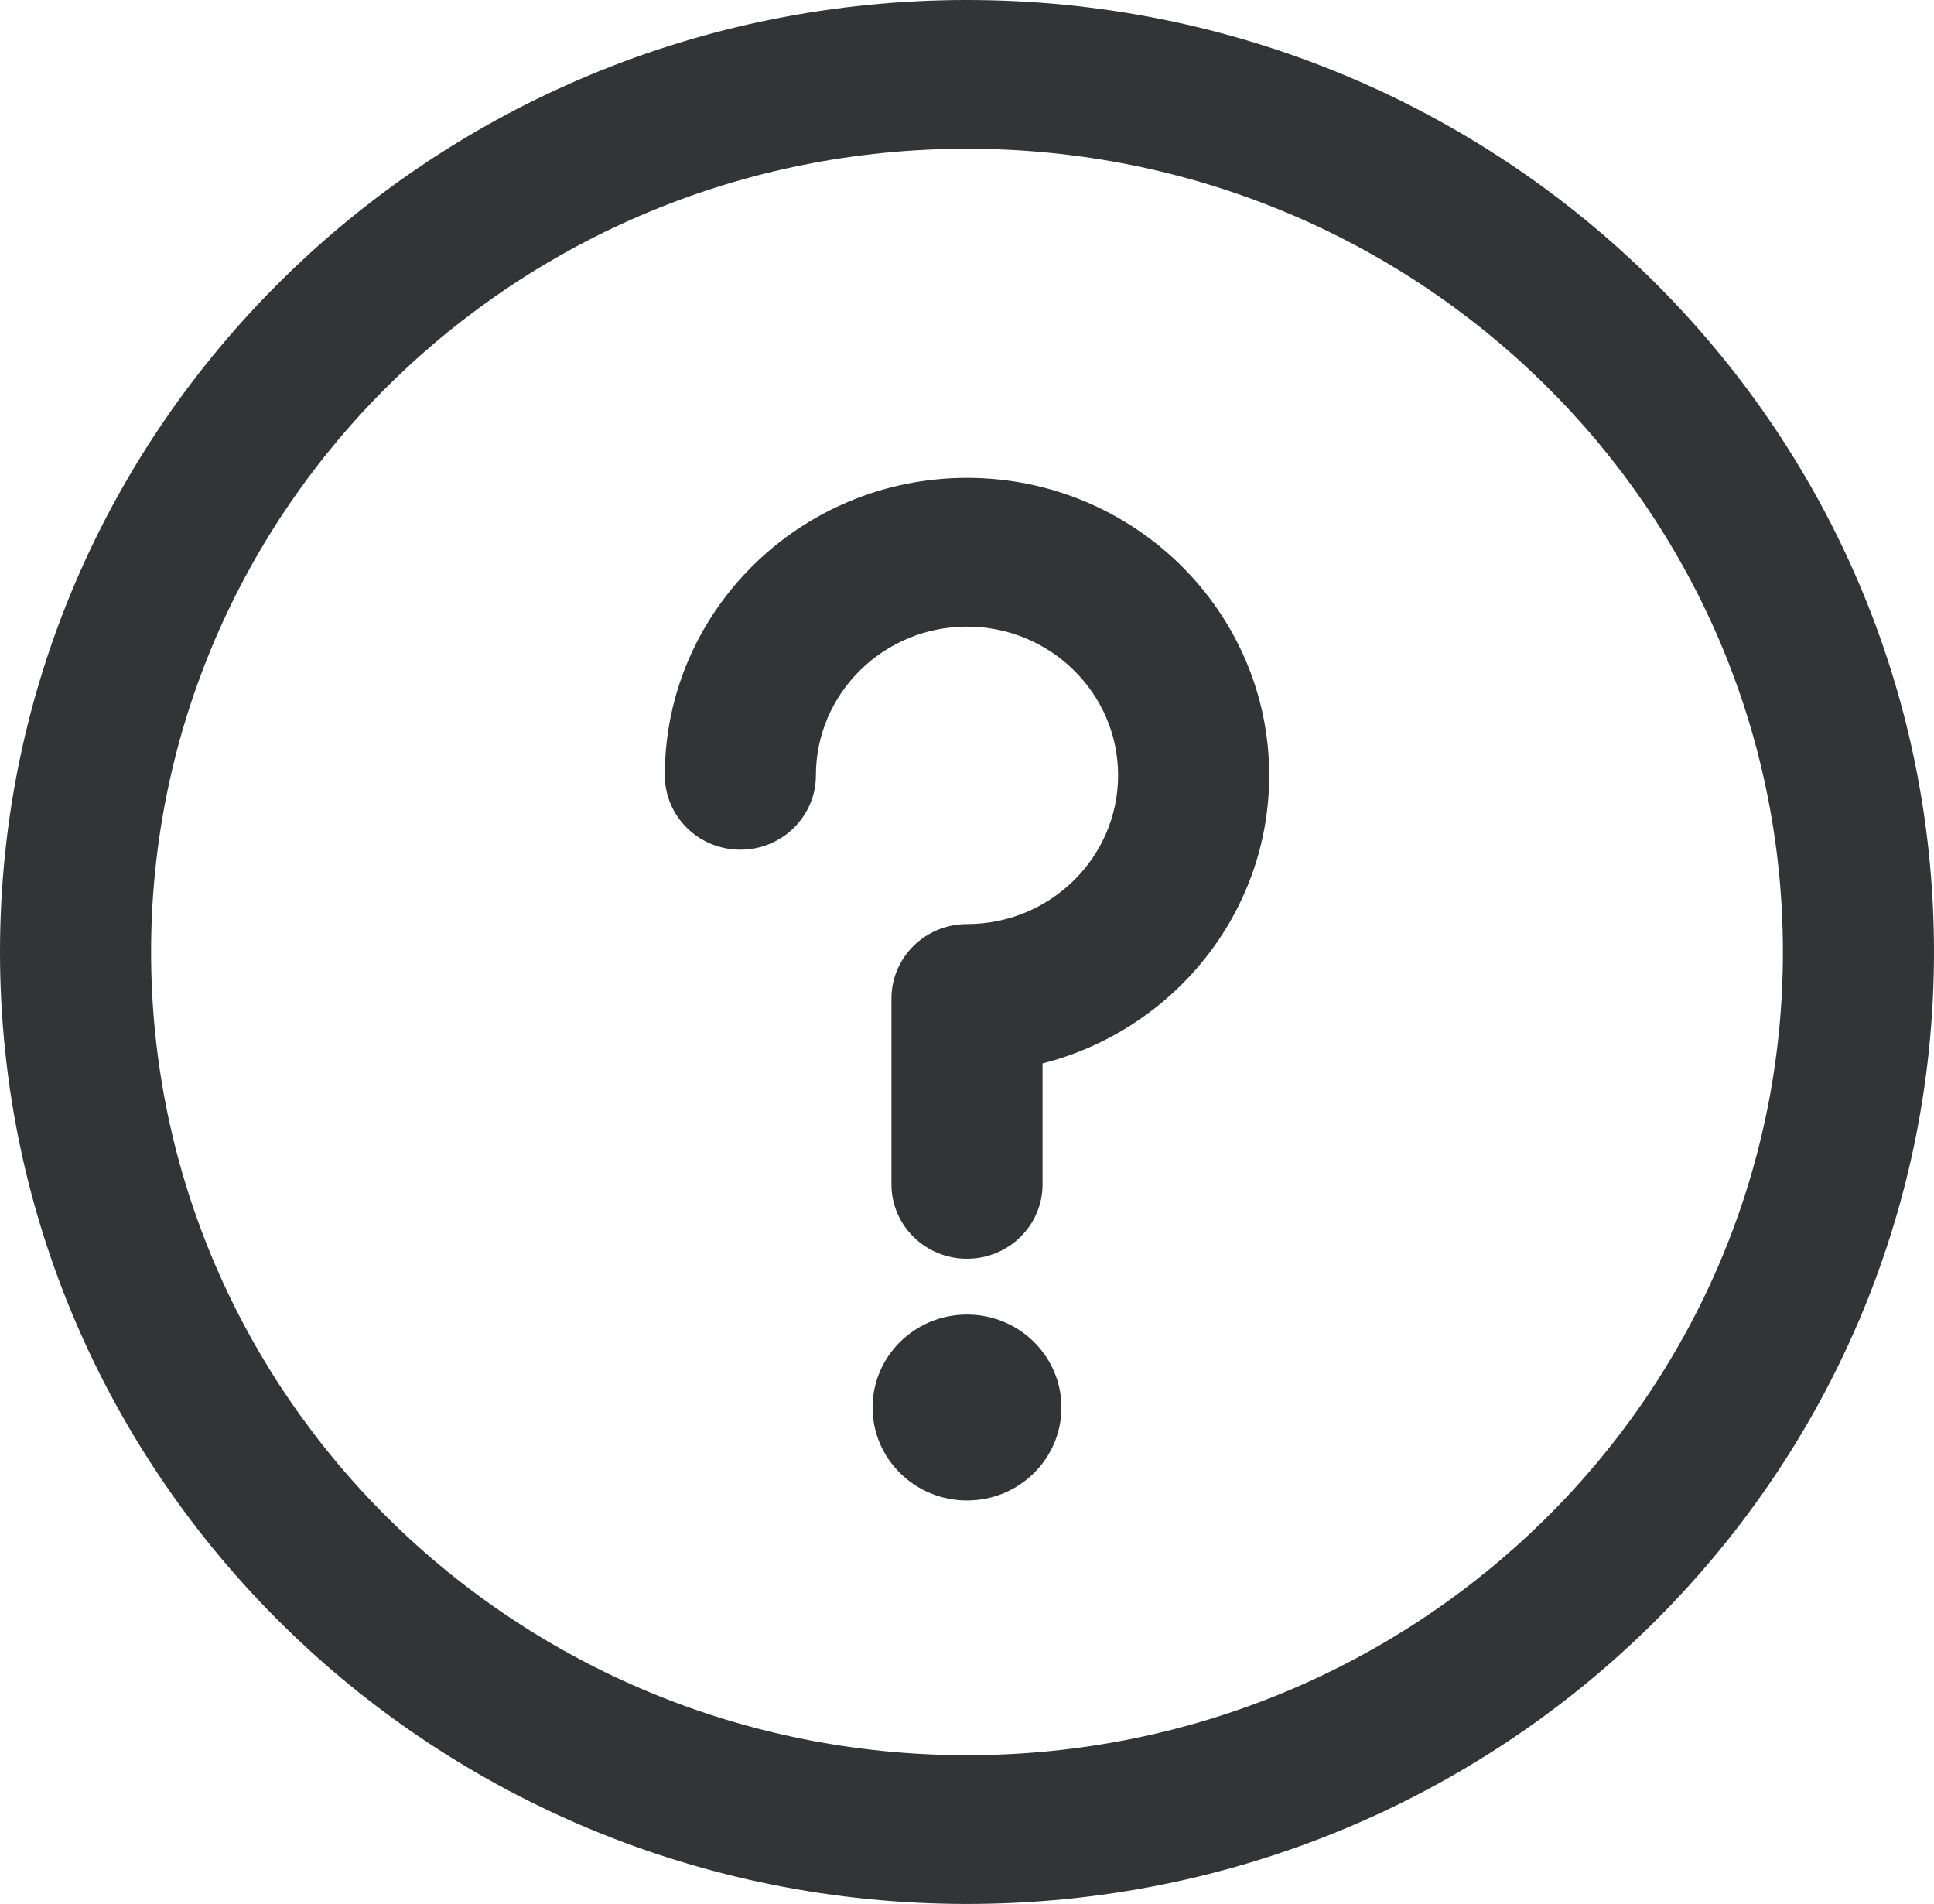 <svg width="64" height="63" viewBox="0 0 64 63" fill="none" xmlns="http://www.w3.org/2000/svg">
<path d="M32 49.649C33.726 49.649 35.125 48.272 35.125 46.573C35.125 44.874 33.726 43.497 32 43.497C30.274 43.497 28.875 44.874 28.875 46.573C28.875 48.272 30.274 49.649 32 49.649Z" fill="#333435"/>
<path d="M32 0C14.315 0 0 14.088 0 31.5C0 48.909 14.312 63 32 63C49.685 63 64 48.911 64 31.5C64 14.091 49.688 0 32 0ZM32 58.078C17.078 58.078 5 46.191 5 31.5C5 16.811 17.076 4.922 32 4.922C46.922 4.922 59 16.809 59 31.5C59 46.189 46.924 58.078 32 58.078Z" fill="#333435"/>
<path d="M32 15.812C26.486 15.812 22 20.227 22 25.655C22 27.014 23.119 28.116 24.5 28.116C25.881 28.116 27 27.014 27 25.655C27 22.941 29.243 20.733 32 20.733C34.757 20.733 37 22.941 37 25.655C37 28.369 34.757 30.577 32 30.577C30.619 30.577 29.5 31.679 29.5 33.038V39.19C29.5 40.55 30.619 41.651 32 41.651C33.381 41.651 34.5 40.55 34.5 39.19V35.188C38.808 34.092 42 30.234 42 25.655C42 20.227 37.514 15.812 32 15.812Z" fill="#333435"/>
</svg>
